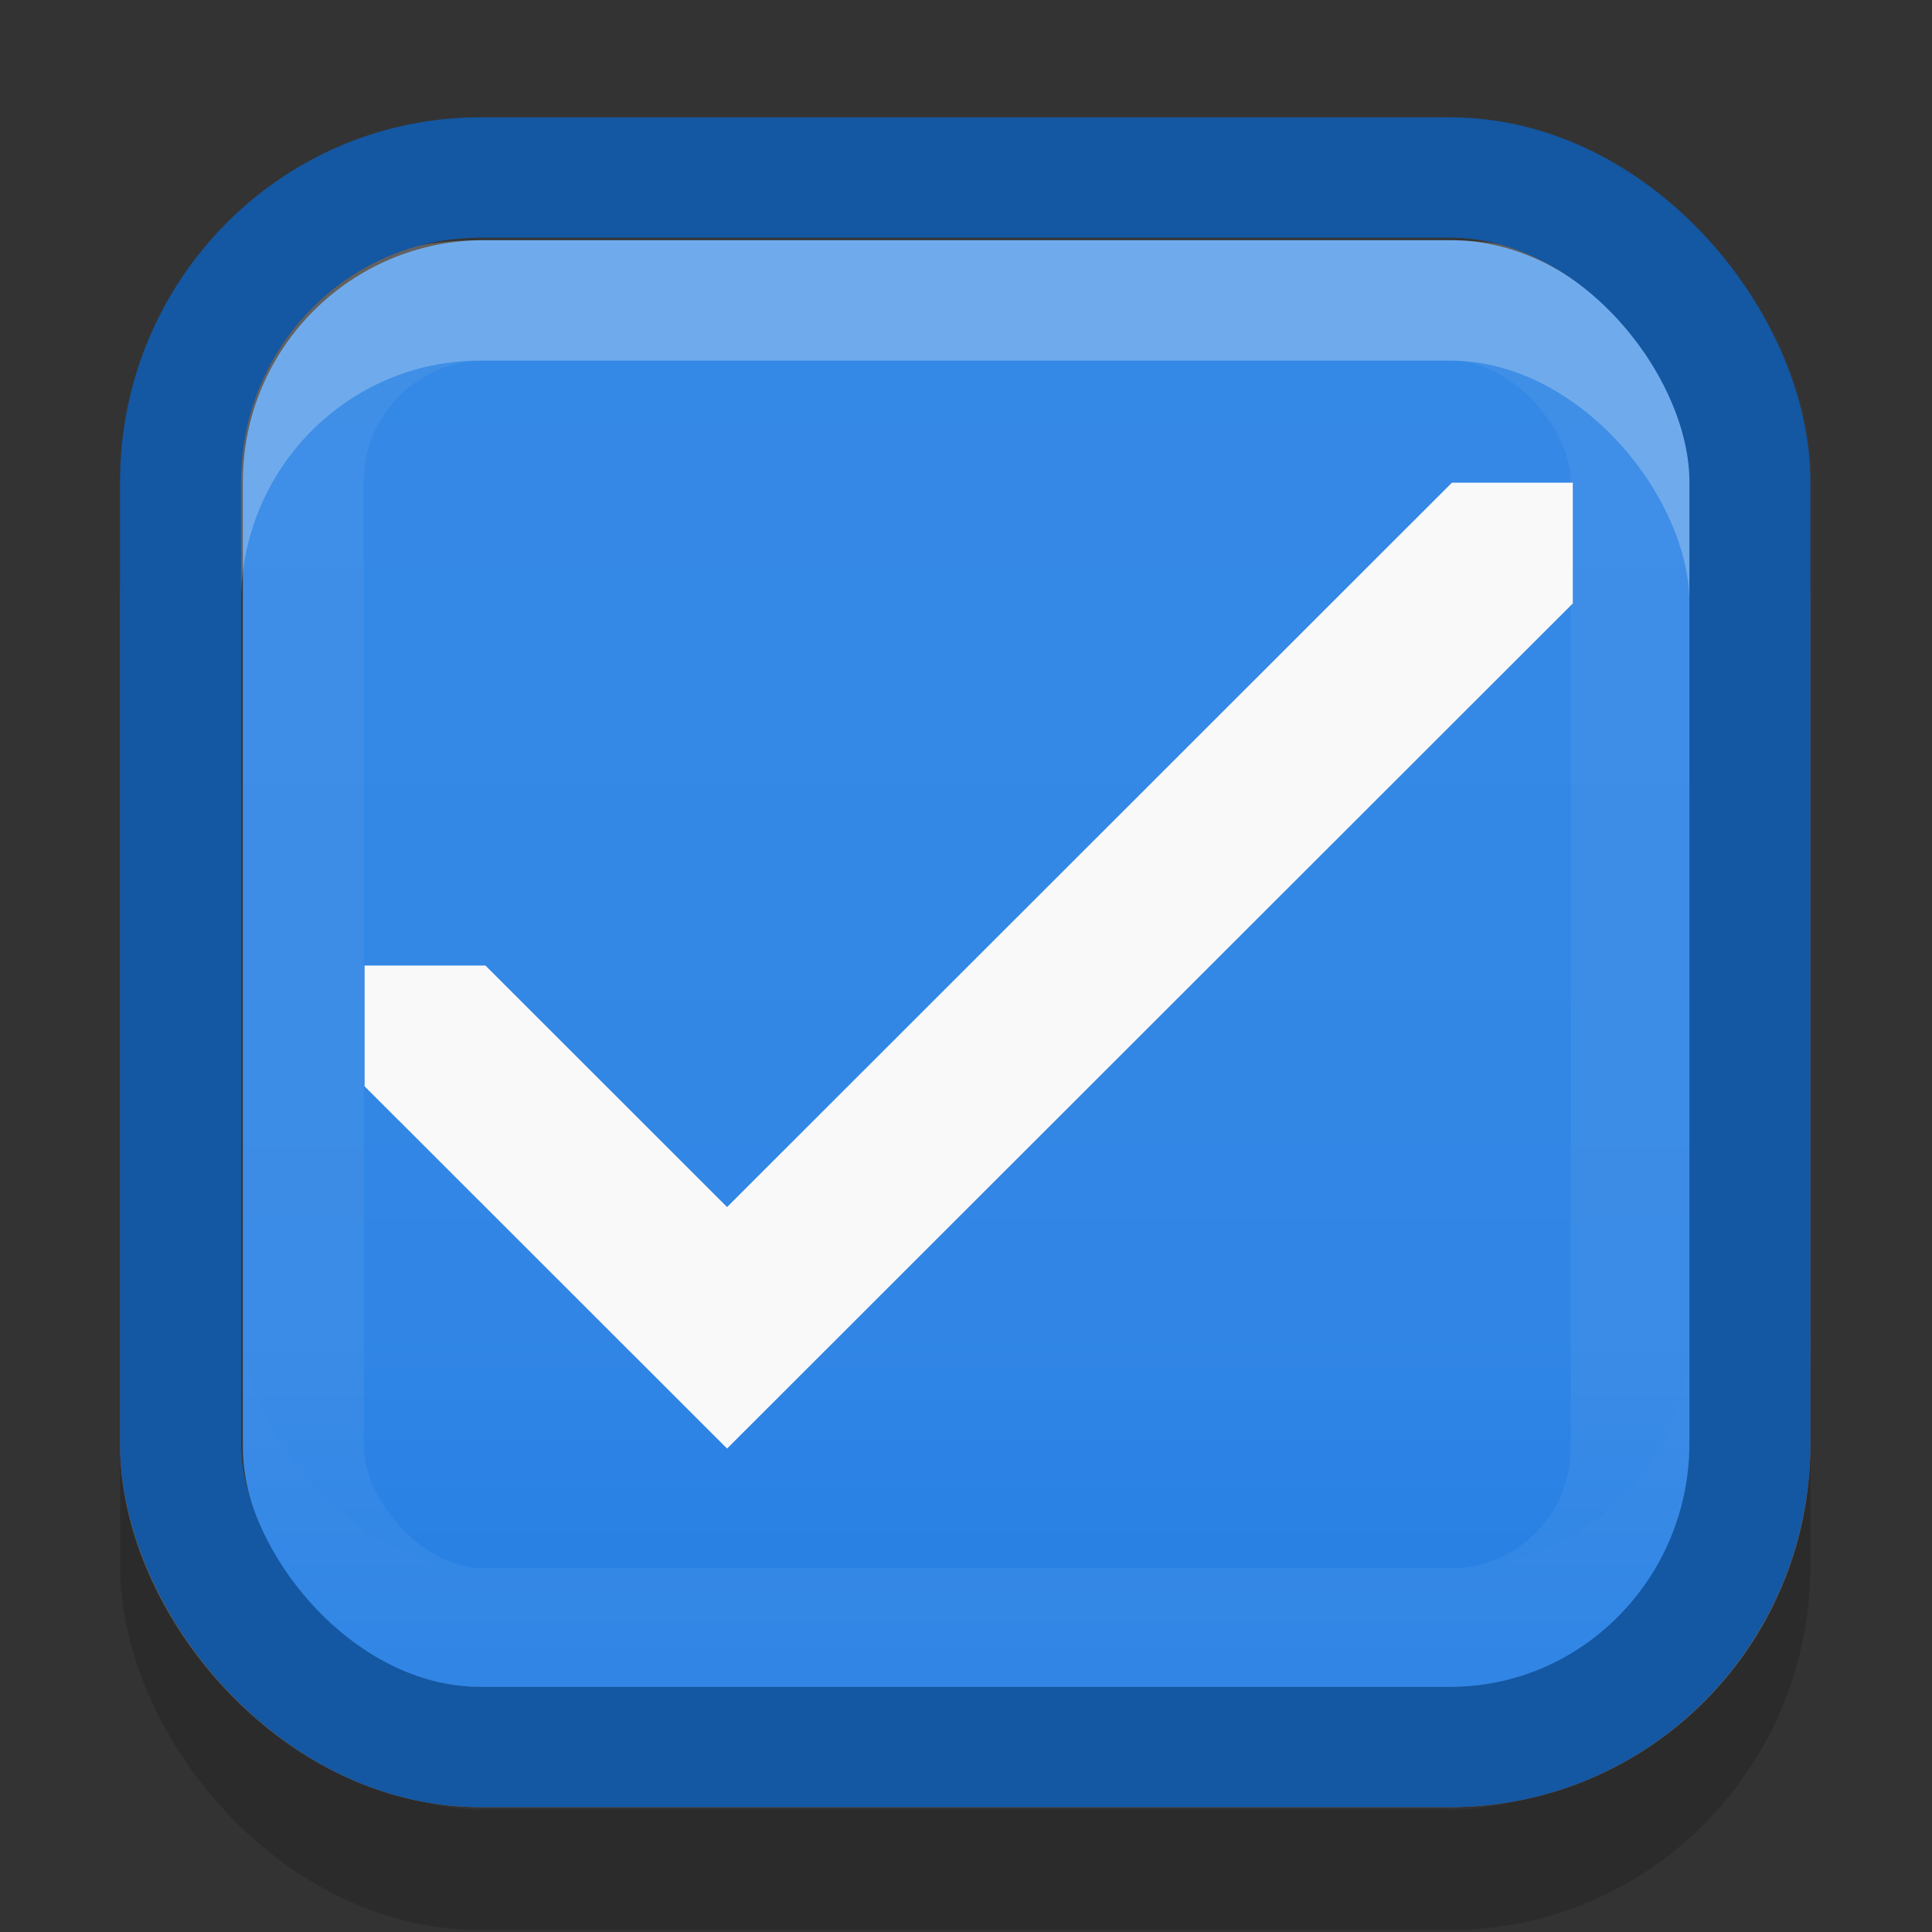 <?xml version="1.0" encoding="UTF-8" standalone="no"?>
<!-- Created with Inkscape (http://www.inkscape.org/) -->

<svg
   xmlns:dc="http://purl.org/dc/elements/1.1/"
   xmlns:cc="http://creativecommons.org/ns#"
   xmlns:rdf="http://www.w3.org/1999/02/22-rdf-syntax-ns#"
   xmlns:svg="http://www.w3.org/2000/svg"
   xmlns="http://www.w3.org/2000/svg"
   xmlns:xlink="http://www.w3.org/1999/xlink"
   xmlns:sodipodi="http://sodipodi.sourceforge.net/DTD/sodipodi-0.dtd"
   xmlns:inkscape="http://www.inkscape.org/namespaces/inkscape"
   width="16"
   height="16"
   id="svg2"
   version="1.1"
   inkscape:version="0.92.4 5da689c313, 2019-01-14"
   sodipodi:docname="checkbox-checked.svg"
   inkscape:export-filename="/home/steffen/.local/share/themes/Vertex-git/gtk-3.0/assets/dark/checkbox-checked.png"
   inkscape:export-xdpi="90"
   inkscape:export-ydpi="90">
  <rect width="100%" height="100%" fill="#333333" stroke="none"/>
  <defs
     id="defs4">
    <linearGradient
       id="linearGradient7704">
      <stop
         style="stop-color:#4080fb;stop-opacity:0.745;"
         offset="0"
         id="stop7706" />
      <stop
         style="stop-color:#4080fb;stop-opacity:0.492;"
         offset="1"
         id="stop7708" />
    </linearGradient>
    <linearGradient
       id="linearGradient7694">
      <stop
         style="stop-color:#0f0f0f;stop-opacity:1;"
         offset="0"
         id="stop7696" />
      <stop
         id="stop7698"
         offset="0.078"
         style="stop-color:#171717;stop-opacity:1;" />
      <stop
         style="stop-color:#171717;stop-opacity:1;"
         offset="0.974"
         id="stop7700" />
      <stop
         style="stop-color:#1b1b1b;stop-opacity:1;"
         offset="1"
         id="stop7702" />
    </linearGradient>
    <linearGradient
       id="linearGradient3969-0-4-9">
      <stop
         style="stop-color:#353537;stop-opacity:1;"
         offset="0"
         id="stop3971-2-2-7" />
      <stop
         style="stop-color:#4d4f52;stop-opacity:1;"
         offset="1"
         id="stop3973-0-5-3" />
    </linearGradient>
    <linearGradient
       inkscape:collect="always"
       xlink:href="#linearGradient1608"
       id="linearGradient1610"
       gradientUnits="userSpaceOnUse"
       gradientTransform="matrix(0.922,0,0,0.927,1.96,2.805)"
       x1="25.002"
       y1="30.862"
       x2="25.002"
       y2="45.858" />
    <linearGradient
       id="linearGradient1608"
       inkscape:collect="always">
      <stop
         id="stop1602"
         offset="0"
         style="stop-color:#3689e6;stop-opacity:1" />
      <stop
         style="stop-color:#3186e5;stop-opacity:1"
         offset="0.75"
         id="stop1604" />
      <stop
         id="stop1606"
         offset="1"
         style="stop-color:#247ee4;stop-opacity:1" />
    </linearGradient>
  </defs>
  <sodipodi:namedview
     id="base"
     pagecolor="#ffffff"
     bordercolor="#666666"
     borderopacity="1.0"
     inkscape:pageopacity="0.0"
     inkscape:pageshadow="2"
     inkscape:zoom="16.000001"
     inkscape:cx="5.9250565"
     inkscape:cy="10.041908"
     inkscape:document-units="px"
     inkscape:current-layer="checkbox-checked-dark"
     showgrid="true"
     inkscape:snap-bbox="true"
     showguides="true"
     inkscape:guide-bbox="true"
     inkscape:showpageshadow="false"
     showborder="true"
     inkscape:window-width="929"
     inkscape:window-height="614"
     inkscape:window-x="435"
     inkscape:window-y="94"
     inkscape:window-maximized="0"
     inkscape:snap-global="true"
     inkscape:bbox-paths="true"
     inkscape:snap-bbox-edge-midpoints="true"
     inkscape:bbox-nodes="true">
    <inkscape:grid
       type="xygrid"
       id="grid2985"
       empspacing="5"
       visible="true"
       enabled="true"
       snapvisiblegridlinesonly="true" />
  </sodipodi:namedview>
  <g
     inkscape:label="Ebene 1"
     inkscape:groupmode="layer"
     id="layer1"
     transform="translate(0,-1036.362)">
    <g
       id="checkbox-checked-dark"
       inkscape:label="Ebene 1"
       transform="translate(16.837,14.01)">
      <g
         style="display:inline"
         id="checkbox-checked"
         transform="matrix(0.997,0,0,0.998,-53.581,992.077)"
         inkscape:label="#g10801">
        <rect
           y="30.333"
           x="36.906"
           height="16.03"
           width="16.024"
           id="rect13523-5-7"
           style="color:#000000;display:inline;overflow:visible;visibility:visible;fill:none;stroke:none;stroke-width:2;marker:none;enable-background:accumulate" />
        <g
           transform="matrix(0.87,0,0,0.865,23.129,5.165)"
           style="display:inline;stroke-width:1.155"
           id="g5400-8-7">
          <rect
             rx="2.861"
             y="31.981"
             x="17.5"
             height="15.056"
             width="14.984"
             id="rect1788"
             style="color:#000000;display:inline;overflow:visible;visibility:visible;opacity:0.15;fill:none;fill-opacity:1;stroke:#080000;stroke-width:1.155;stroke-linecap:butt;stroke-linejoin:round;stroke-miterlimit:4;stroke-dasharray:none;stroke-dashoffset:0;stroke-opacity:1;marker:none;enable-background:accumulate"
             ry="2.917" />
          <rect
             rx="2.306"
             y="31.403"
             x="18.095"
             height="13.895"
             width="13.834"
             id="rect1444"
             style="color:#000000;display:inline;overflow:visible;visibility:visible;fill:url(#linearGradient1610);fill-opacity:1;stroke:none;stroke-width:1.155;stroke-linecap:butt;stroke-linejoin:round;stroke-miterlimit:4;stroke-dasharray:none;stroke-dashoffset:0;stroke-opacity:1;marker:none;enable-background:accumulate"
             ry="2.316" />
          <rect
             rx="2.861"
             y="31.981"
             x="17.5"
             height="13.877"
             width="14.984"
             id="rect1442"
             style="color:#000000;display:inline;overflow:visible;visibility:visible;opacity:0.25;fill:none;fill-opacity:1;stroke:#fffffe;stroke-width:1.155;stroke-linecap:butt;stroke-linejoin:round;stroke-miterlimit:4;stroke-dasharray:none;stroke-dashoffset:0;stroke-opacity:1;marker:none;enable-background:accumulate"
             ry="2.896" />
          <rect
             ry="1.738"
             style="color:#000000;display:inline;overflow:visible;visibility:visible;opacity:0.05;fill:none;fill-opacity:1;stroke:#ffffff;stroke-width:1.155;stroke-linecap:butt;stroke-linejoin:round;stroke-miterlimit:4;stroke-dasharray:none;stroke-dashoffset:0;stroke-opacity:1;marker:none;enable-background:accumulate"
             id="rect1614"
             width="12.679"
             height="12.74"
             x="18.673"
             y="31.981"
             rx="1.728" />
          <rect
             ry="2.875"
             style="color:#000000;display:inline;overflow:visible;visibility:visible;opacity:0.01;fill:none;fill-opacity:1;stroke:#ffffff;stroke-width:1.155;stroke-linecap:butt;stroke-linejoin:round;stroke-miterlimit:4;stroke-dasharray:none;stroke-dashoffset:0;stroke-opacity:1;marker:none;enable-background:accumulate"
             id="rect1612"
             width="14.984"
             height="13.877"
             x="17.52"
             y="30.844"
             rx="2.881" />
          <rect
             ry="2.917"
             style="color:#000000;display:inline;overflow:visible;visibility:visible;fill:none;fill-opacity:1;stroke:#1457a2;stroke-width:1.155;stroke-linecap:butt;stroke-linejoin:round;stroke-miterlimit:4;stroke-dasharray:none;stroke-dashoffset:0;stroke-opacity:1;marker:none;enable-background:accumulate"
             id="rect5147-9-1-5-7-6-43-5"
             width="14.984"
             height="15.056"
             x="17.5"
             y="30.802"
             rx="2.861" />
        </g>
        <path
           sodipodi:nodetypes="ccccccccc"
           inkscape:connector-curvature="0"
           id="path821"
           d="m 39.883,38.348 h 1.004 l 2.007,2.004 6.021,-6.011 h 1.004 v 1.002 l -7.025,7.013 -3.011,-3.006 z"
           style="fill:#f9f9f9;fill-opacity:1;stroke:none;stroke-width:0.265px;stroke-linecap:butt;stroke-linejoin:miter;stroke-opacity:1" />
      </g>
    </g>
  </g>
</svg>

